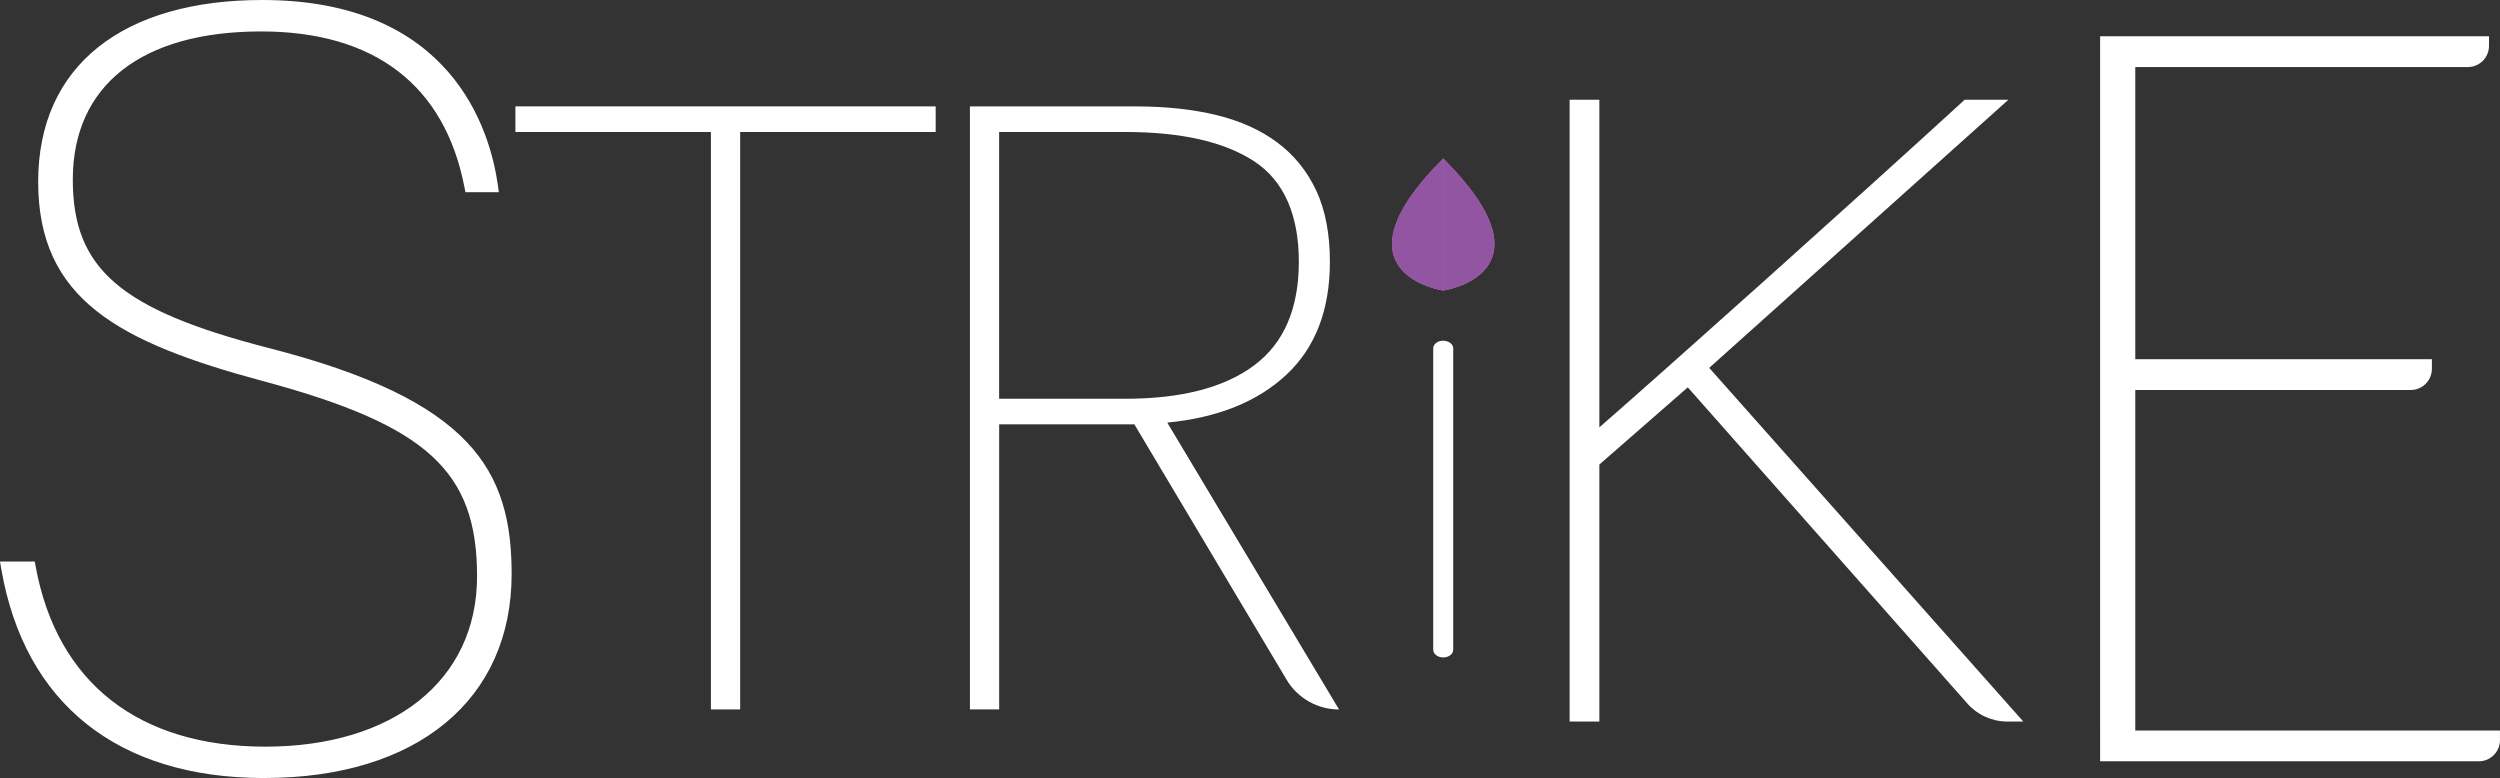 <?xml version="1.0" encoding="UTF-8"?><svg xmlns="http://www.w3.org/2000/svg" viewBox="0 0 604.43 188.11"><rect x="0" y="0" width="604.43" height="188.11" fill="#333333" stroke="none"/><defs><style>.d{fill:#9255a2;}.e{fill:#fff;}.f{fill:#d283b7;}</style></defs><g id="a"/><g id="b"><g id="c"><g><g><path class="f" d="M348.93,70.26s-27.86-4.1,0-31.95"/><path class="f" d="M348.93,38.31c27.86,27.86,0,31.95,0,31.95"/></g><g><path class="d" d="M348.93,70.26s-27.86-4.1,0-31.95"/><path class="d" d="M348.93,38.31c27.86,27.86,0,31.95,0,31.95"/></g></g><g><path class="e" d="M171.88,31.91h-47.27v-6.19h101.61v6.19h-47.27V171.52h-7.07V31.91Z"/><path class="e" d="M311.05,164.31l-36.79-61.71h-32.69v68.92h-7.07V25.73h40.2c7.21,0,13.7,.7,19.44,2.1,5.74,1.4,10.64,3.61,14.69,6.63,4.05,3.02,7.18,6.89,9.39,11.6,2.21,4.71,3.31,10.46,3.31,17.23,0,11.64-3.5,20.73-10.49,27.28-7,6.55-16.61,10.42-28.83,11.6l41.53,69.36h0c-5.21,0-10.03-2.74-12.69-7.21Zm-39-67.9c13.55,0,23.93-2.69,31.15-8.06,7.21-5.37,10.82-13.73,10.82-25.07s-3.61-19.58-10.82-24.3c-7.22-4.71-17.6-7.07-31.15-7.07h-30.49V96.41h30.49Z"/><path class="e" d="M348.93,82.38h0c1.33,0,2.42,.83,2.42,1.86v72.85c0,1.03-1.08,1.86-2.42,1.86h0c-1.33,0-2.42-.83-2.42-1.86V84.23c0-1.03,1.08-1.86,2.42-1.86Z"/><path class="e" d="M507.76,8.77h94.01v2.32c0,2.83-2.29,5.12-5.12,5.12h-80.4V86.85h71.71v2.32c0,2.83-2.29,5.12-5.12,5.12h-66.59v82.33h88.17v2.32c0,2.83-2.29,5.12-5.12,5.12h-91.55V8.77Z"/><g><path class="e" d="M380.98,25.62h4.19V106.61c13.81-11.93,60.9-53.99,90.41-80.99h6.07l-70.53,63.2,74.71,84.13h-5.65l-71.99-81.41-23.02,20.09v61.32h-4.19V25.62Z"/><path class="e" d="M489.17,174.45h-3.86c-3.69,0-7.21-1.58-9.65-4.35l-67.6-76.45-21.38,18.66v62.14h-7.19V24.12h7.19V103.32c16.71-14.57,60.67-53.9,87.89-78.81l.43-.39h10.57l-72.33,64.82,75.94,85.51Zm-8.31-3h1.64l-73.49-82.75,68.72-61.58h-1.56c-28.77,26.31-75.71,68.28-90.01,80.62l-2.48,2.14V27.12h-1.19V171.45h1.19v-60.5l24.66-21.52,72.53,82.02Z"/></g><g><path class="e" d="M7.15,137.26c5.37,29.15,26.33,44.74,57.02,44.74,32.22,0,52.67-16.11,52.67-42.7s-10.99-37.33-52.67-48.58C27.86,81.02,10.73,70.53,10.73,43.94S30.93,1.5,63.4,1.5c39.37,0,52.67,23.52,55.48,43.46h-5.11C109.17,21.19,93.06,6.1,63.14,6.1c-27.87,0-47.04,12.53-47.04,37.33,0,23.27,13.81,33.24,48.58,42.19,47.81,12.27,57.53,28.12,57.53,53.18,0,29.4-21.99,47.81-58.29,47.81S6.89,166.92,1.78,137.26H7.15Z"/><path class="e" d="M63.91,188.11c-35.39,0-57.98-17.97-63.61-50.59l-.3-1.75H8.4l.23,1.23c5.17,28.06,24.89,43.52,55.54,43.52s51.17-15.79,51.17-41.2-12.05-36.46-51.56-47.13C28.4,82.71,9.23,72.22,9.23,43.94S29.99,0,63.4,0c45.72,0,55.07,31.3,56.97,44.76l.24,1.71h-8.08l-.24-1.21C107.53,20.62,90.53,7.6,63.14,7.6c-28.94,0-45.54,13.06-45.54,35.83,0,21.59,11.53,31.49,47.45,40.73,49.06,12.59,58.65,29.57,58.65,54.63,0,30.42-22.91,49.31-59.79,49.31ZM3.58,138.76c5.85,29.91,27.21,46.35,60.33,46.35,35.03,0,56.79-17.75,56.79-46.31,0-24.16-8.99-39.56-56.4-51.73-32.24-8.3-49.71-17.71-49.71-43.64C14.6,19.12,32.75,4.6,63.14,4.6c28.56,0,46.46,13.43,51.85,38.86h2.14c-2.7-15.88-13.4-40.46-53.73-40.46C31.84,3,12.23,18.69,12.23,43.94c0,26.49,17.62,36.05,52.32,45.34,40.71,10.99,53.78,23.15,53.78,50.03s-20.76,44.2-54.17,44.2c-31.34,0-52.51-16.29-58.25-44.74H3.58Z"/></g></g></g></g></svg>